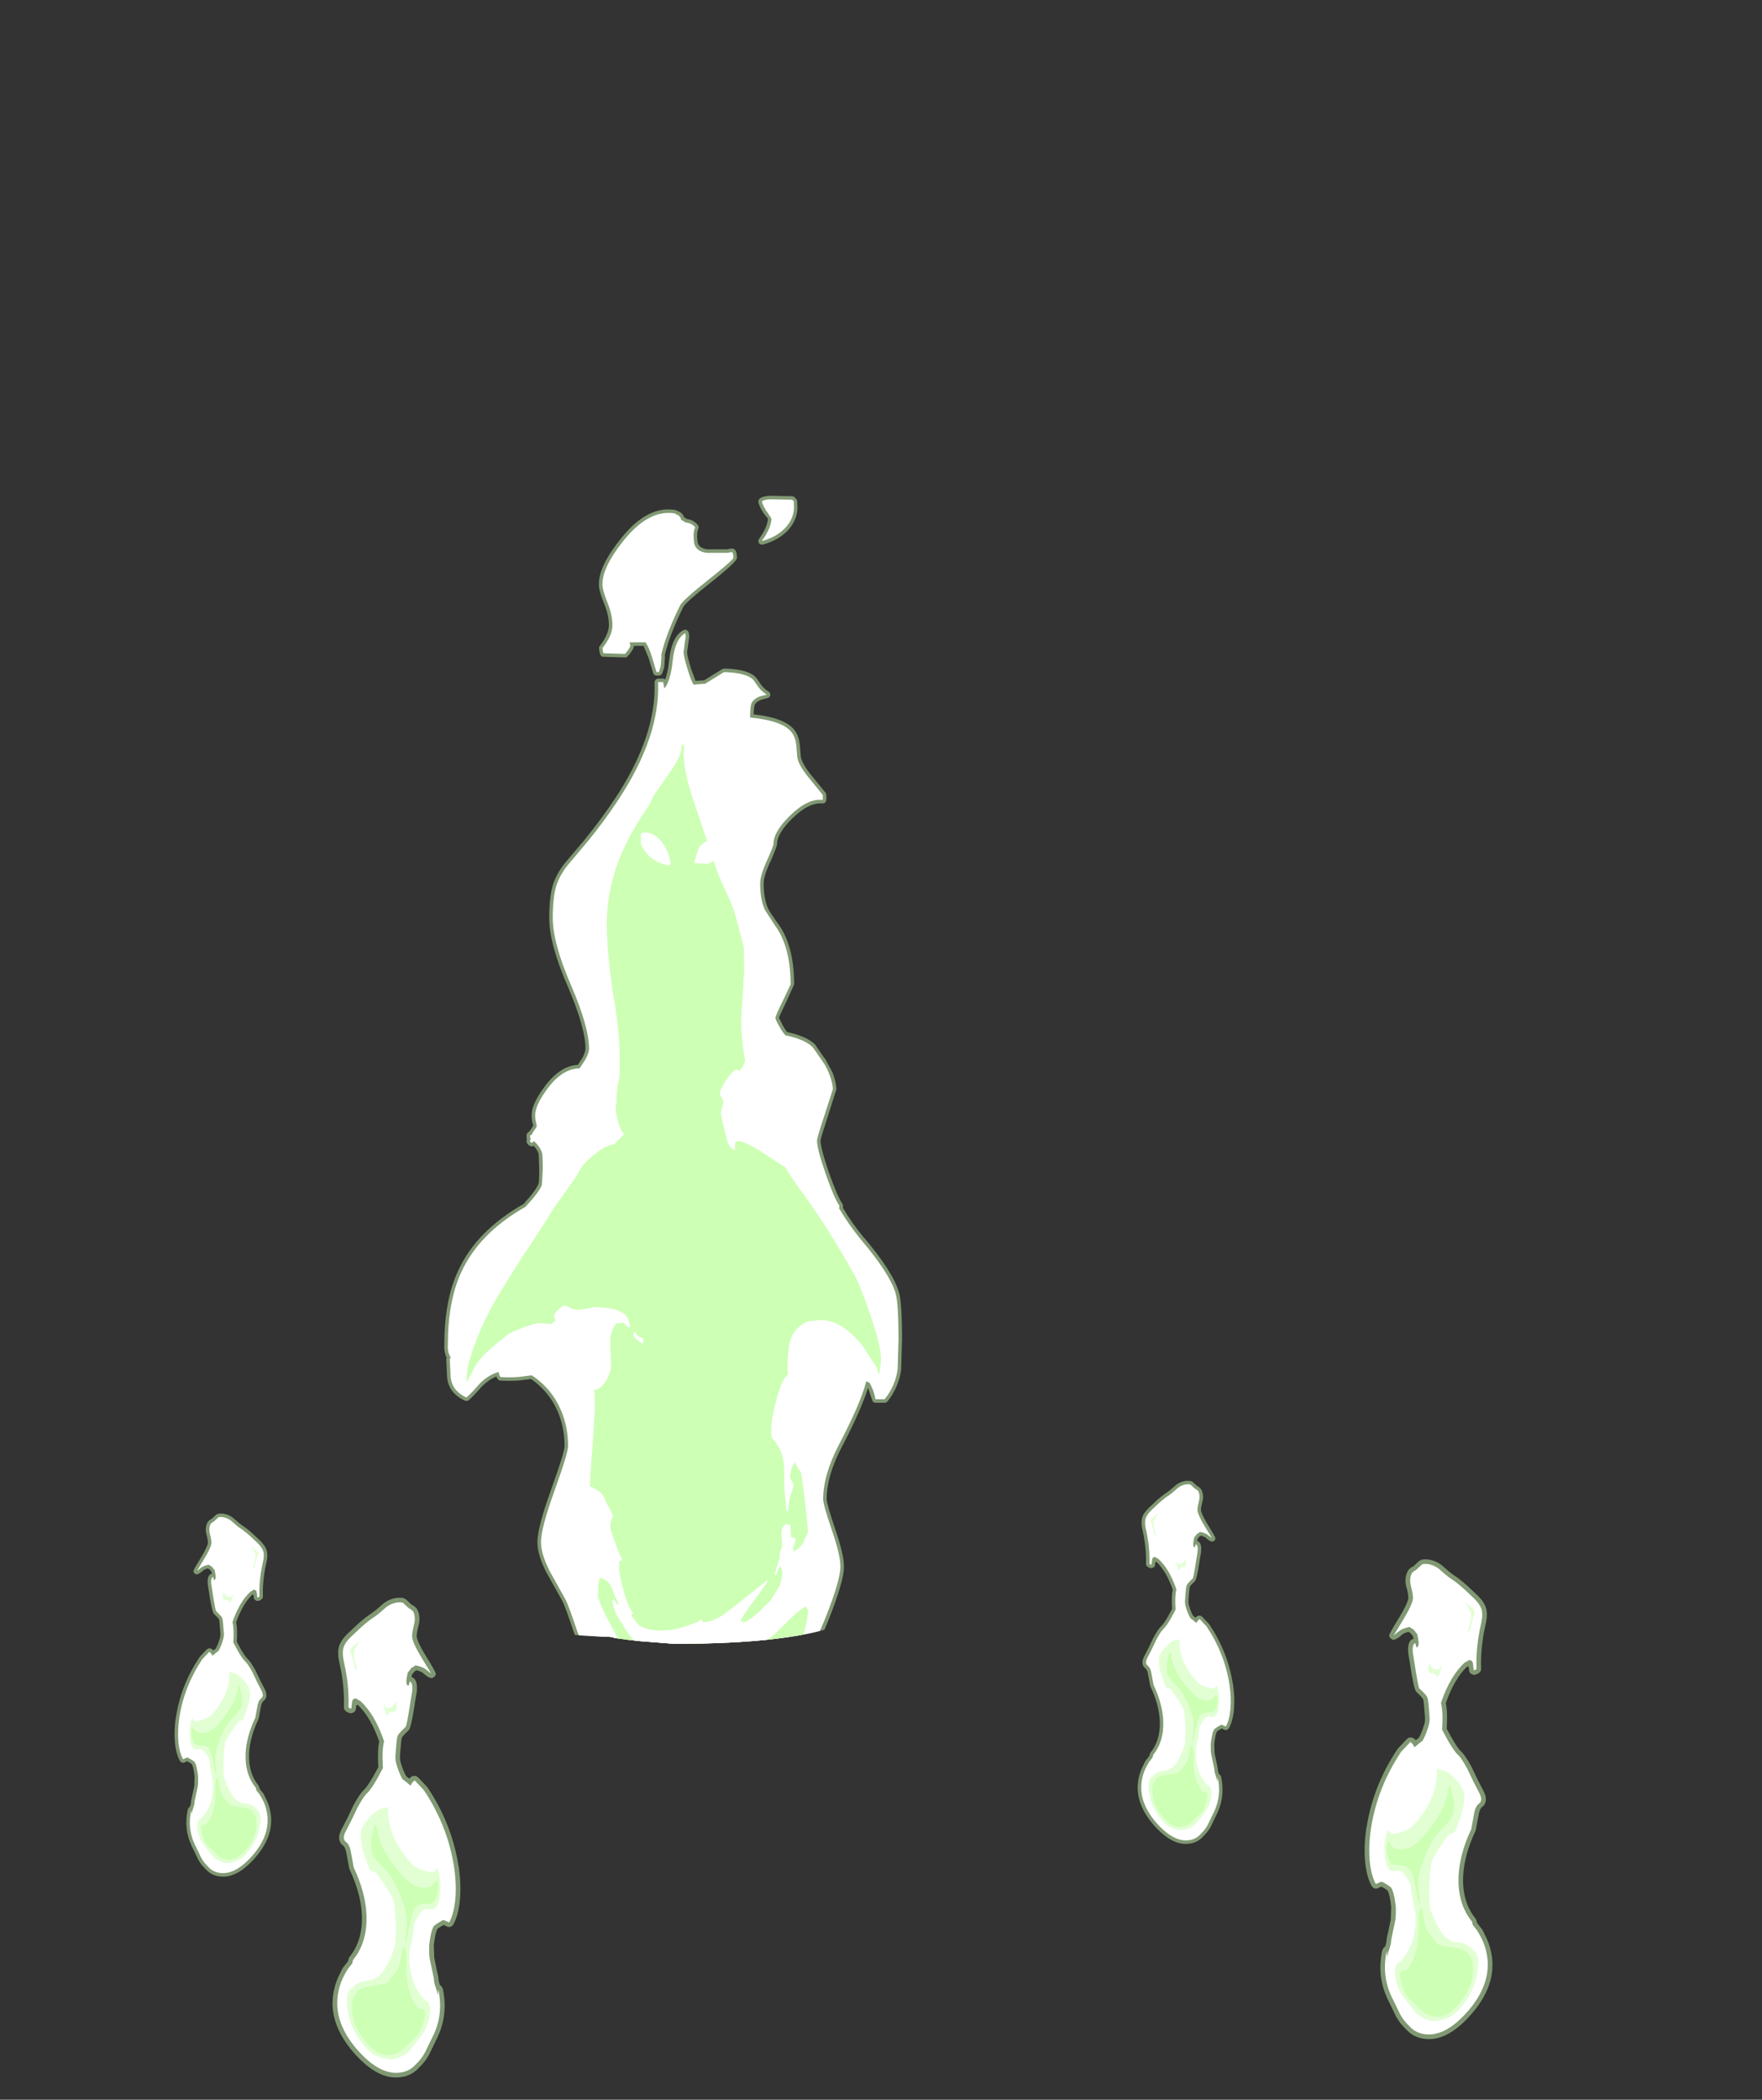 <?xml version="1.0" encoding="UTF-8" standalone="no"?>
<svg xmlns:ffdec="https://www.free-decompiler.com/flash" xmlns:xlink="http://www.w3.org/1999/xlink" ffdec:objectType="frame" height="596.25px" width="500.45px" xmlns="http://www.w3.org/2000/svg">
  <rect width="100%" height="100%" fill="#333333" stroke="none"/>
  <g transform="matrix(1.0, 0.0, 0.0, 1.0, 138.0, 641.7)">
    <clipPath id="clipPath0" transform="matrix(1.0, 0.0, 0.0, 1.0, 0.0, 0.0)">
      <path d="M177.5 -586.55 L176.6 -586.35 176.75 -586.6 177.5 -586.55 M214.3 -551.6 L214.35 -551.3 214.25 -551.3 214.3 -551.6 M248.15 -550.85 L248.15 -550.8 248.05 -551.0 248.15 -550.85" fill="#373f4d" fill-rule="evenodd" stroke="none"/>
      <path d="M252.95 -641.35 Q253.7 -640.95 255.15 -640.65 L274.1 -640.2 274.05 -488.85 Q273.05 -443.55 272.15 -377.6 L272.15 -355.45 Q270.75 -369.35 270.1 -383.2 L270.1 -395.95 Q268.95 -403.75 268.1 -411.45 L266.1 -418.05 Q261.6 -434.05 259.2 -450.2 L257.4 -464.45 255.25 -475.25 Q252.4 -490.8 252.4 -494.45 252.4 -496.5 255.15 -505.85 256.65 -508.2 257.65 -510.95 L258.55 -513.95 260.55 -517.9 Q246.3 -522.6 232.6 -520.1 222.55 -518.3 217.8 -514.4 L214.65 -513.1 210.75 -509.85 210.55 -510.6 Q204.95 -526.2 204.95 -534.2 L205.0 -540.05 204.6 -541.65 204.7 -543.3 Q204.4 -545.8 204.4 -547.75 204.4 -552.25 204.7 -553.7 L204.95 -554.75 204.95 -555.15 Q205.35 -559.95 208.7 -567.95 L211.65 -574.85 212.45 -575.8 212.65 -576.55 207.55 -578.25 191.3 -577.05 182.45 -573.75 Q167.45 -570.65 156.55 -565.05 144.1 -558.6 133.5 -546.1 127.55 -542.35 127.55 -541.55 127.55 -540.95 128.5 -535.2 L129.4 -532.7 Q131.95 -525.2 132.95 -519.1 L133.75 -514.8 Q137.4 -504.85 137.4 -495.1 137.65 -487.5 136.8 -480.1 L136.6 -479.15 137.25 -461.0 136.9 -448.7 136.8 -447.7 136.8 -447.55 136.45 -443.75 Q137.1 -442.85 137.1 -441.05 137.1 -439.6 136.45 -439.05 135.25 -437.95 131.7 -437.65 L123.65 -431.35 118.6 -427.5 117.0 -425.1 Q117.45 -424.3 121.25 -422.85 125.35 -421.35 126.2 -420.4 127.75 -418.75 128.95 -415.5 L125.8 -413.65 Q122.75 -411.95 122.55 -408.65 122.35 -404.85 121.25 -399.6 L119.9 -393.65 119.25 -392.7 117.95 -391.15 117.45 -390.6 117.0 -390.2 117.15 -375.2 116.6 -359.05 116.6 -346.1 Q116.85 -339.8 118.0 -326.5 L119.3 -318.4 118.95 -316.5 119.35 -303.0 119.55 -285.65 Q119.55 -246.65 118.4 -232.3 117.45 -219.6 115.55 -210.25 L115.55 -208.8 Q115.55 -202.65 114.25 -197.45 112.9 -191.7 110.3 -189.6 110.2 -184.35 101.65 -180.75 87.65 -174.9 53.55 -174.9 L43.95 -175.65 Q36.1 -176.45 35.95 -176.8 L34.8 -176.9 Q18.05 -177.5 14.15 -179.25 L12.45 -180.2 11.65 -180.45 Q9.05 -181.15 7.4 -182.0 L3.9 -182.6 3.1 -183.05 Q2.8 -183.25 2.75 -184.1 L2.4 -184.15 0.15 -187.6 -1.45 -190.0 -1.75 -190.9 -2.55 -191.8 -3.0 -192.2 Q-4.6 -192.5 -6.0 -193.85 L-6.05 -193.85 -6.5 -193.5 -6.55 -193.5 Q-7.35 -192.6 -7.45 -189.8 L-8.55 -195.7 -9.15 -199.05 -9.75 -202.35 -11.1 -220.25 Q-13.6 -227.4 -15.3 -235.25 -16.25 -239.5 -17.35 -249.35 L-17.8 -253.5 -17.85 -253.9 -19.0 -267.2 -19.15 -270.0 -19.25 -273.05 -19.3 -275.3 -19.25 -278.6 -19.2 -279.0 -19.2 -279.3 -19.05 -282.25 -18.95 -284.25 -17.55 -298.85 Q-16.15 -311.4 -14.95 -317.65 -13.8 -330.9 -13.55 -337.25 L-13.55 -350.15 -14.1 -365.35 -14.15 -366.25 -14.15 -366.35 -14.15 -369.1 -14.15 -369.45 -14.1 -372.9 -13.95 -381.35 -14.4 -381.75 -14.9 -382.25 -16.2 -383.8 -16.9 -384.75 -18.25 -390.7 Q-19.3 -395.95 -19.5 -399.8 -19.65 -401.85 -20.9 -403.3 L-21.4 -403.8 -22.75 -404.8 -25.9 -406.65 Q-24.7 -409.85 -23.15 -411.5 -22.55 -412.2 -20.05 -413.25 L-18.25 -413.95 Q-14.4 -415.4 -13.95 -416.25 L-15.6 -418.65 -16.6 -419.4 -19.35 -421.45 -20.6 -422.45 -28.65 -428.8 Q-32.25 -429.05 -33.45 -430.2 -34.05 -430.7 -34.05 -432.15 -34.05 -434.0 -33.45 -434.85 -34.2 -443.8 -34.2 -452.15 L-33.6 -470.3 -33.75 -471.25 Q-34.6 -478.65 -34.35 -486.25 -34.35 -496.0 -30.75 -505.95 L-29.9 -510.25 -29.85 -510.4 -29.8 -510.8 -29.65 -511.55 -28.1 -518.2 -26.35 -523.85 -25.45 -526.35 -24.5 -532.65 Q-24.5 -533.5 -30.45 -537.2 -41.05 -549.7 -53.5 -556.15 -64.4 -561.75 -79.4 -564.85 L-88.25 -568.2 -104.5 -569.4 -109.65 -567.65 -109.45 -566.95 -108.6 -565.95 -105.65 -559.05 Q-102.3 -551.05 -101.9 -546.3 L-101.9 -545.9 -101.65 -544.85 Q-101.4 -543.4 -101.4 -538.9 L-101.65 -534.4 -101.55 -532.75 -101.95 -531.2 -101.9 -526.2 -101.9 -525.35 -101.9 -524.15 -101.95 -523.5 -102.0 -522.95 -102.05 -522.45 -102.1 -521.9 -102.2 -520.95 -102.25 -520.65 -102.4 -519.75 -105.75 -506.8 -107.5 -501.75 -109.65 -492.95 -109.5 -492.65 -110.3 -490.05 Q-112.8 -477.4 -114.2 -464.95 -114.5 -462.2 -115.5 -456.85 L-118.0 -447.8 -118.0 -447.75 -118.7 -440.95 -123.05 -420.9 -124.9 -412.7 -127.7 -403.45 -128.1 -402.0 -130.1 -392.6 -130.65 -437.8 Q-130.15 -487.25 -129.9 -557.4 L-129.9 -600.85 -129.8 -611.85 -129.9 -622.8 -129.6 -634.4 Q-129.6 -638.65 -130.45 -641.7 L-128.95 -641.6 252.95 -641.35 M248.15 -550.85 L248.05 -551.0 248.15 -550.8 248.15 -550.85 M214.3 -551.6 L214.25 -551.3 214.35 -551.3 214.3 -551.6 M177.5 -586.55 L176.75 -586.6 176.6 -586.35 177.5 -586.55" fill="#333333" fill-rule="evenodd" stroke="none"/>
    </clipPath>
    <g clip-path="url(#clipPath0)">
      <use ffdec:characterId="20" height="333.8" transform="matrix(1.0, 0.0, 0.0, 1.0, -11.8, -500.9)" width="130.0" xlink:href="#shape1"/>
    </g>
    <use ffdec:characterId="17" ffdec:characterName="a_Animation_CastleFireWhite" height="180.6" transform="matrix(0.338, -0.358, 0.362, 0.333, -137.997, -164.1)" width="205.95" xlink:href="#sprite0"/>
    <use ffdec:characterId="17" ffdec:characterName="a_Animation_CastleFireWhite" height="180.6" transform="matrix(-0.446, -0.473, -0.479, 0.44, 58.306, -124.838)" width="205.95" xlink:href="#sprite0"/>
    <use ffdec:characterId="17" ffdec:characterName="a_Animation_CastleFireWhite" height="180.6" transform="matrix(0.446, -0.473, 0.479, 0.44, 184.044, -135.738)" width="205.95" xlink:href="#sprite0"/>
    <use ffdec:characterId="17" ffdec:characterName="a_Animation_CastleFireWhite" height="180.6" transform="matrix(-0.338, -0.358, -0.362, 0.333, 262.147, -173.4)" width="205.95" xlink:href="#sprite0"/>
  </g>
  <defs>
    <g id="shape1" transform="matrix(1.0, 0.0, 0.0, 1.0, 11.8, 500.9)">
      <path d="M87.6 -500.6 L88.4 -499.65 88.5 -497.65 Q88.5 -494.05 85.7 -491.0 82.95 -488.2 78.6 -487.05 L78.0 -487.1 77.55 -487.45 77.35 -488.05 77.55 -488.6 Q80.05 -492.1 80.1 -494.45 L79.35 -495.35 79.3 -495.4 Q78.05 -497.0 77.4 -498.95 L77.4 -499.6 77.75 -500.1 Q78.9 -501.0 81.55 -500.9 L86.95 -500.8 87.6 -500.6 M54.45 -496.6 L54.5 -496.55 Q55.9 -496.1 56.3 -494.8 L57.15 -494.3 Q59.05 -494.05 60.2 -492.6 L60.45 -492.1 60.35 -491.55 Q60.0 -490.75 60.0 -489.8 60.0 -487.95 60.25 -487.35 L60.25 -487.3 Q60.9 -485.9 63.05 -485.7 L68.55 -485.7 69.5 -485.9 69.85 -485.95 70.25 -485.85 Q71.3 -485.65 71.3 -483.3 71.55 -482.4 63.9 -476.3 56.8 -470.7 56.1 -469.4 52.2 -461.5 50.85 -455.8 L50.85 -454.8 50.65 -452.2 50.65 -452.15 50.1 -450.5 49.75 -450.0 49.15 -449.85 48.45 -449.85 47.9 -450.0 47.55 -450.45 46.25 -454.8 46.25 -454.75 44.8 -458.3 42.05 -458.3 42.0 -457.85 Q41.55 -456.8 40.25 -455.3 L39.9 -455.05 39.5 -455.0 33.35 -455.2 Q32.95 -455.2 32.7 -455.45 L32.4 -456.0 32.15 -457.45 32.15 -457.9 32.35 -458.25 Q34.9 -461.55 34.95 -464.15 34.95 -466.85 33.65 -470.15 32.05 -473.95 32.1 -475.8 32.05 -481.0 38.5 -488.95 46.0 -498.3 53.95 -496.85 L54.45 -496.6 M57.55 -459.35 L57.15 -456.55 Q57.15 -455.45 58.25 -451.9 L59.55 -448.35 62.0 -448.5 67.15 -451.7 67.7 -451.85 Q74.7 -451.65 76.75 -449.25 L76.85 -449.15 78.2 -447.2 78.25 -447.15 Q79.05 -446.05 80.3 -445.3 L80.75 -444.85 80.8 -444.25 80.5 -443.7 79.95 -443.45 78.35 -443.05 Q76.9 -442.5 76.4 -441.65 L76.4 -441.6 Q76.1 -441.0 76.05 -438.85 85.35 -437.8 87.85 -434.1 88.85 -432.65 89.15 -430.35 L89.15 -430.3 89.45 -426.85 Q89.7 -425.05 92.15 -421.9 L92.1 -421.95 96.55 -416.5 96.7 -415.95 96.7 -414.55 96.55 -414.0 96.15 -413.65 95.6 -413.55 Q91.75 -413.9 87.15 -409.4 82.8 -405.2 82.7 -402.05 82.75 -401.45 80.75 -396.85 L80.7 -396.85 Q78.9 -392.9 78.9 -390.8 78.9 -386.55 80.15 -383.7 80.75 -382.5 83.05 -379.3 L83.1 -379.25 Q87.55 -373.05 87.55 -362.15 L85.3 -357.15 Q83.35 -353.2 83.25 -352.65 L84.15 -350.9 84.15 -350.85 Q84.95 -349.35 85.6 -348.6 91.3 -347.4 93.65 -344.95 L93.75 -344.75 Q95.45 -342.1 96.5 -340.8 L98.45 -337.15 Q99.55 -334.25 99.55 -332.35 L97.25 -325.1 Q95.1 -318.5 95.05 -317.85 95.1 -315.5 97.45 -308.7 99.8 -302.0 101.3 -299.8 L101.45 -299.25 101.4 -298.7 Q103.95 -294.35 107.4 -290.2 L107.4 -290.25 Q115.65 -280.5 117.3 -274.75 L117.3 -274.8 Q118.2 -271.95 118.2 -261.35 L117.95 -252.7 Q117.25 -247.75 114.05 -243.7 L113.7 -243.45 113.25 -243.35 110.65 -243.35 110.0 -243.55 109.7 -244.15 108.55 -247.6 Q106.6 -241.35 101.3 -231.2 96.8 -222.75 96.8 -216.0 96.85 -214.45 99.2 -207.55 101.7 -200.25 101.7 -196.85 101.75 -192.9 97.45 -182.0 92.35 -169.15 87.95 -169.4 L86.05 -169.6 85.75 -169.6 85.55 -169.6 Q84.5 -169.55 84.5 -171.3 L84.55 -171.55 83.5 -171.95 75.1 -169.4 73.05 -168.2 Q70.8 -167.1 68.05 -167.1 54.2 -167.1 51.6 -167.5 L51.3 -167.6 47.85 -168.25 Q43.55 -168.45 41.65 -169.4 L41.5 -169.45 Q40.35 -170.25 39.4 -170.65 38.75 -170.0 38.0 -169.65 L37.6 -169.6 37.05 -169.6 36.6 -169.35 36.0 -169.35 Q35.65 -169.45 35.45 -169.7 L35.35 -169.8 33.85 -170.2 33.4 -170.35 30.25 -170.35 Q29.85 -170.35 29.6 -170.6 26.65 -173.35 24.85 -178.55 22.55 -185.5 21.7 -187.1 L17.3 -195.0 17.25 -195.05 Q14.6 -200.2 14.65 -203.85 14.6 -207.8 18.55 -218.75 22.3 -229.15 22.35 -231.05 22.35 -236.35 20.4 -240.9 17.95 -246.55 12.85 -250.1 L9.6 -249.7 9.55 -249.7 Q7.4 -249.5 4.1 -249.65 L3.7 -249.75 3.35 -250.05 2.95 -250.8 Q0.9 -250.0 -1.0 -248.1 L-0.95 -248.2 Q-3.6 -245.15 -4.9 -244.05 L-5.4 -243.85 -5.95 -243.95 Q-10.55 -246.1 -11.0 -250.45 L-11.25 -255.65 -11.15 -256.15 -11.5 -257.05 Q-11.9 -258.4 -11.8 -259.8 -11.8 -272.45 -7.9 -280.8 -2.7 -292.2 10.7 -299.8 14.3 -303.75 14.95 -305.55 L14.95 -305.5 Q15.15 -306.2 15.15 -309.7 L15.0 -313.95 15.0 -314.0 Q14.65 -315.15 13.6 -316.3 L13.1 -316.15 Q12.75 -316.15 12.5 -316.3 L12.0 -316.65 11.7 -317.05 Q11.55 -317.25 11.55 -317.5 L11.6 -318.35 11.55 -318.7 11.55 -319.4 11.75 -319.95 12.2 -320.3 12.3 -320.35 12.5 -320.6 13.5 -322.15 13.4 -322.4 13.35 -322.45 Q13.0 -323.55 13.0 -325.0 12.95 -328.15 16.8 -333.3 21.2 -339.1 26.1 -339.3 L27.4 -341.25 Q28.25 -342.95 28.3 -343.9 28.25 -349.95 23.25 -361.6 17.95 -373.75 18.0 -381.05 18.0 -386.95 19.0 -390.25 L19.0 -390.3 Q19.95 -393.4 22.35 -396.5 L28.15 -403.35 28.15 -403.4 Q32.6 -408.8 36.8 -415.1 48.5 -432.9 47.9 -447.95 L48.05 -448.45 48.4 -448.85 48.9 -449.0 50.35 -449.0 50.95 -448.8 Q51.7 -450.8 52.05 -454.1 52.75 -461.0 56.1 -462.75 L56.65 -462.9 57.2 -462.7 57.55 -462.25 Q57.95 -461.35 57.55 -459.35" fill="#cdffb4" fill-opacity="0.502" fill-rule="evenodd" stroke="none"/>
      <path d="M87.45 -499.35 L87.5 -497.65 Q87.5 -494.4 84.95 -491.7 82.4 -489.1 78.35 -488.05 81.1 -491.85 81.1 -494.45 L80.1 -496.0 Q78.95 -497.5 78.35 -499.3 79.3 -500.0 81.5 -499.9 L87.0 -499.8 87.45 -499.35 M54.0 -495.65 Q55.25 -495.3 55.45 -494.1 L55.55 -494.0 55.65 -494.0 56.8 -493.3 Q58.45 -493.2 59.45 -491.95 59.0 -491.0 59.0 -489.8 59.0 -487.65 59.3 -486.95 60.1 -484.9 63.05 -484.7 L68.6 -484.7 69.85 -484.95 Q70.3 -484.75 70.3 -483.3 70.3 -482.7 63.25 -477.1 55.9 -471.25 55.2 -469.85 51.2 -461.75 49.85 -455.9 L49.85 -454.8 49.65 -452.45 49.15 -450.85 48.45 -450.85 47.2 -455.05 Q46.5 -457.5 45.35 -459.3 L40.85 -459.3 41.05 -458.25 Q40.65 -457.3 39.5 -456.0 L33.35 -456.2 33.1 -457.65 Q35.95 -461.25 35.95 -464.15 35.95 -467.0 34.55 -470.55 33.1 -474.1 33.1 -475.8 33.1 -480.75 39.25 -488.35 46.35 -497.15 53.75 -495.9 L54.0 -495.65 M56.55 -459.6 L56.15 -456.55 Q56.15 -455.35 57.3 -451.6 58.45 -447.95 59.0 -447.3 L62.3 -447.55 67.65 -450.85 Q74.1 -450.65 76.0 -448.6 L77.4 -446.6 Q78.35 -445.3 79.8 -444.45 L78.0 -444.0 Q76.1 -443.3 75.5 -442.1 75.05 -441.25 75.05 -437.95 84.5 -437.05 87.0 -433.55 87.9 -432.25 88.15 -430.25 L88.45 -426.75 Q88.65 -424.75 91.35 -421.3 L95.7 -415.95 95.7 -414.55 Q91.45 -415.05 86.45 -410.15 81.7 -405.55 81.7 -402.05 81.7 -401.5 79.8 -397.25 77.9 -393.05 77.9 -390.8 77.9 -386.3 79.25 -383.3 L82.25 -378.7 Q86.55 -372.7 86.55 -362.15 L84.4 -357.6 Q82.25 -353.3 82.25 -352.65 82.25 -352.15 83.25 -350.4 84.3 -348.5 85.1 -347.7 90.65 -346.55 92.9 -344.25 L95.7 -340.2 Q96.55 -339.1 97.5 -336.8 98.55 -334.1 98.55 -332.35 L96.3 -325.4 Q94.05 -318.55 94.05 -317.85 94.05 -315.4 96.5 -308.4 98.9 -301.5 100.45 -299.25 L100.3 -298.6 Q103.0 -294.0 106.6 -289.6 114.7 -280.05 116.35 -274.5 117.2 -271.7 117.2 -261.35 L116.95 -252.85 Q116.3 -248.15 113.25 -244.35 L110.65 -244.35 Q110.25 -246.8 108.95 -249.05 L108.05 -249.45 Q106.35 -243.0 100.4 -231.7 95.8 -222.95 95.8 -216.0 95.8 -214.4 98.25 -207.25 100.7 -200.15 100.7 -196.85 100.7 -193.0 96.5 -182.4 91.75 -170.4 87.95 -170.4 L86.3 -170.6 85.75 -170.6 Q85.5 -170.65 85.5 -171.3 L85.7 -171.95 85.7 -172.1 85.05 -172.4 83.45 -173.0 74.6 -170.3 72.6 -169.1 Q70.55 -168.1 68.05 -168.1 54.35 -168.1 51.75 -168.5 L47.9 -169.25 Q43.85 -169.45 42.05 -170.3 40.6 -171.3 39.4 -171.75 L39.2 -172.0 39.1 -171.85 Q38.45 -170.95 37.6 -170.6 L36.65 -170.65 36.25 -170.3 35.95 -170.7 34.15 -171.15 33.4 -171.4 33.35 -171.35 30.25 -171.35 Q27.5 -173.95 25.8 -178.9 23.45 -185.95 22.55 -187.6 L18.15 -195.5 Q15.65 -200.4 15.65 -203.85 15.65 -207.7 19.5 -218.4 23.35 -229.1 23.35 -231.05 23.35 -236.55 21.3 -241.3 18.7 -247.4 13.05 -251.15 L9.45 -250.7 Q7.35 -250.5 4.15 -250.65 3.65 -251.35 3.65 -252.1 0.85 -251.35 -1.7 -248.85 -4.25 -245.9 -5.55 -244.85 -9.6 -246.75 -10.0 -250.6 L-10.25 -255.7 -10.0 -256.15 -10.55 -257.35 Q-10.9 -258.55 -10.8 -259.8 -10.8 -272.2 -7.0 -280.4 -1.9 -291.55 11.25 -299.0 15.2 -303.25 15.9 -305.2 L16.15 -309.7 Q16.15 -313.55 15.95 -314.25 15.5 -315.9 13.7 -317.65 L13.05 -317.15 12.55 -317.5 12.7 -318.6 12.55 -318.7 12.55 -319.4 12.9 -319.3 13.3 -320.05 14.45 -321.8 14.3 -322.75 Q14.0 -323.7 14.0 -325.0 14.0 -327.9 17.6 -332.7 21.85 -338.3 26.6 -338.3 L28.25 -340.8 Q29.3 -342.75 29.3 -343.9 29.3 -350.1 24.15 -362.0 19.0 -373.9 19.0 -381.05 19.0 -386.75 19.95 -390.0 20.85 -392.95 23.15 -395.9 L28.9 -402.75 Q33.4 -408.2 37.6 -414.55 49.55 -432.65 48.9 -448.0 L50.35 -448.0 50.7 -446.2 Q52.45 -448.3 53.05 -454.0 53.7 -460.25 56.6 -461.9 56.9 -461.15 56.55 -459.6" fill="#ffffff" fill-rule="evenodd" stroke="none"/>
      <path d="M56.15 -430.2 L56.35 -429.9 56.35 -429.0 56.15 -427.55 Q56.3 -421.9 59.35 -413.2 L64.7 -397.35 Q65.35 -394.6 67.8 -389.35 70.3 -384.05 70.95 -381.45 L73.25 -372.75 73.35 -365.95 72.5 -352.0 Q72.5 -340.85 77.15 -327.45 81.85 -313.95 89.35 -303.75 97.0 -293.4 104.65 -279.7 106.3 -276.75 109.1 -268.6 112.2 -259.5 112.2 -256.2 L112.2 -254.95 112.15 -254.6 112.15 -254.55 111.75 -251.3 111.4 -252.15 Q111.2 -252.6 111.15 -253.15 L106.85 -259.75 Q101.05 -266.85 95.1 -266.85 L91.8 -266.5 91.4 -266.45 Q87.55 -264.8 86.35 -260.8 L85.95 -258.8 85.95 -257.7 85.85 -257.55 Q85.7 -256.0 85.7 -253.85 85.7 -247.4 88.8 -228.25 91.9 -209.05 91.9 -196.8 91.9 -187.55 91.45 -183.4 91.1 -180.15 89.9 -176.8 88.55 -173.0 86.6 -170.65 L85.75 -170.6 Q85.5 -170.65 85.5 -171.3 L85.8 -172.1 85.05 -172.4 83.45 -173.0 74.6 -170.3 72.6 -169.1 Q70.55 -168.1 68.05 -168.1 54.35 -168.1 51.75 -168.5 L47.9 -169.25 Q43.85 -169.45 42.05 -170.3 40.6 -171.3 39.4 -171.75 39.25 -172.2 38.1 -172.2 37.4 -172.2 36.7 -171.4 L36.65 -171.35 36.8 -171.0 36.25 -170.3 35.5 -171.35 35.4 -171.35 Q34.7 -171.85 33.55 -174.3 32.4 -176.8 32.4 -177.9 L32.45 -178.6 Q32.05 -179.95 31.8 -181.35 L30.45 -193.05 Q29.7 -200.4 29.5 -215.45 29.5 -221.85 30.25 -230.3 L30.95 -241.65 Q30.95 -249.8 29.5 -254.55 25.95 -265.95 15.15 -265.95 13.25 -265.95 7.2 -263.3 L6.5 -262.95 2.35 -259.55 Q-1.5 -256.4 -3.2 -253.5 -4.55 -250.65 -5.45 -249.35 L-5.6 -249.35 -5.3 -251.8 -5.1 -253.7 Q-2.35 -264.4 4.5 -275.45 10.6 -285.35 12.6 -288.1 L14.95 -291.75 19.65 -299.15 25.2 -306.9 30.25 -315.45 30.25 -315.5 Q30.25 -316.0 31.8 -318.55 L34.0 -322.35 35.4 -325.7 36.45 -329.05 Q37.9 -335.2 38.0 -336.55 L38.0 -342.3 Q38.0 -347.25 36.85 -355.15 L36.55 -357.25 Q35.95 -360.2 35.45 -364.45 34.35 -373.35 34.35 -379.4 34.35 -390.6 39.55 -401.55 42.1 -406.95 46.55 -413.35 L47.55 -415.6 52.4 -422.6 Q55.75 -427.25 55.65 -430.2 L56.15 -430.2" fill="#cdffb4" fill-rule="evenodd" stroke="none"/>
      <path d="M50.15 -402.35 Q51.95 -399.8 52.5 -396.55 L52.0 -395.9 Q48.65 -396.55 46.6 -398.4 45.25 -399.6 44.05 -401.8 L44.05 -405.15 Q47.6 -405.85 50.15 -402.35 M59.1 -396.6 L60.55 -401.2 61.4 -401.95 Q64.65 -404.6 68.75 -404.8 L69.0 -404.4 69.0 -403.3 Q69.0 -401.85 67.8 -399.55 L67.75 -399.55 66.5 -398.55 63.95 -396.75 63.1 -396.4 59.1 -396.6 M83.5 -318.75 Q84.75 -313.7 87.1 -309.85 L86.65 -309.35 Q84.45 -310.45 79.6 -313.75 75.6 -316.5 72.35 -317.65 L71.0 -317.55 Q70.75 -317.1 70.75 -316.4 L70.75 -315.3 70.45 -315.1 Q69.15 -315.9 68.55 -317.7 L67.8 -320.7 67.15 -323.35 66.75 -325.9 67.15 -327.45 67.5 -329.0 66.4 -331.0 Q66.4 -332.3 68.6 -335.5 70.95 -338.9 71.95 -337.55 73.0 -338.55 73.65 -340.5 74.25 -342.45 74.0 -343.75 L74.3 -343.75 Q73.95 -341.55 75.6 -339.85 L78.85 -336.15 Q79.8 -334.45 80.75 -331.85 81.7 -329.15 81.95 -327.35 82.9 -321.15 83.5 -318.75 M37.0 -337.45 L37.35 -332.3 Q37.1 -331.1 37.1 -329.75 L37.15 -329.45 Q36.9 -328.05 36.9 -326.65 37.1 -324.55 37.75 -322.5 38.35 -320.65 39.25 -319.65 L36.45 -316.75 Q33.05 -316.6 26.9 -310.2 21.2 -304.25 20.4 -301.3 L20.05 -301.35 19.9 -301.2 Q19.75 -301.15 19.75 -301.8 L23.8 -307.9 Q28.15 -314.45 29.45 -320.0 30.25 -323.3 33.35 -329.05 L33.75 -330.05 34.45 -331.3 35.55 -332.1 36.65 -332.85 36.65 -337.45 37.0 -337.45 M40.5 -264.75 L40.05 -265.1 Q39.6 -265.5 39.3 -266.05 L37.15 -265.95 Q36.05 -264.9 35.6 -262.95 35.2 -261.4 35.35 -259.75 L35.55 -253.95 Q35.55 -252.3 34.5 -250.25 33.3 -248.05 31.65 -247.1 L29.9 -247.2 Q28.7 -250.65 27.05 -256.25 26.25 -259.0 22.4 -261.75 L17.9 -265.2 19.9 -266.8 19.55 -267.1 19.35 -267.95 Q19.35 -268.6 20.55 -269.75 21.7 -270.9 22.35 -271.05 L23.85 -270.4 Q25.25 -269.5 27.65 -269.9 L30.55 -270.5 Q37.35 -270.5 39.7 -268.25 40.4 -267.55 41.0 -265.1 40.9 -264.8 40.5 -264.75 M42.3 -263.5 Q43.15 -262.0 44.55 -261.7 L44.75 -261.0 44.75 -260.55 44.45 -260.1 43.05 -261.15 Q41.95 -261.95 41.95 -262.45 L42.0 -263.5 42.3 -263.5 M34.1 -215.15 L35.3 -212.95 Q36.1 -211.65 36.1 -210.95 35.35 -209.75 35.35 -208.8 35.35 -207.0 36.15 -205.35 L36.2 -204.9 36.75 -203.6 37.6 -201.25 38.8 -198.65 38.65 -198.5 38.65 -198.55 37.95 -198.5 37.8 -196.25 Q38.3 -192.6 39.4 -189.0 40.5 -185.3 41.85 -183.55 L41.25 -183.2 41.05 -183.5 Q42.1 -181.7 43.45 -180.2 45.7 -178.7 49.75 -178.7 53.7 -178.7 57.5 -180.15 L60.4 -181.25 61.05 -181.9 61.2 -181.65 61.25 -181.8 61.35 -181.6 61.5 -181.7 61.4 -181.45 61.4 -181.4 Q61.5 -181.05 62.1 -181.05 64.1 -181.05 67.45 -183.15 L71.1 -185.95 79.7 -192.8 Q79.9 -193.4 79.9 -192.4 L76.65 -187.8 Q73.1 -183.25 72.45 -181.5 L72.7 -181.05 73.3 -181.7 72.9 -180.75 Q75.7 -182.1 77.8 -184.2 L80.9 -187.3 83.2 -190.95 Q84.15 -192.9 84.15 -194.75 L84.1 -195.95 83.6 -196.95 Q82.75 -195.6 82.55 -194.7 L82.15 -194.4 82.05 -194.4 82.5 -196.5 Q83.5 -199.05 83.5 -200.05 L83.45 -200.75 84.15 -202.45 83.95 -205.95 Q83.9 -208.2 85.2 -208.85 L86.5 -208.75 86.7 -205.15 87.65 -204.95 Q87.9 -205.45 87.9 -204.45 87.9 -203.45 87.1 -201.95 L87.25 -201.95 Q87.45 -201.8 87.45 -201.1 88.85 -201.85 90.2 -203.6 90.25 -204.25 90.85 -205.25 91.55 -206.5 91.8 -207.8 92.15 -209.7 93.15 -209.5 L93.7 -209.25 93.95 -209.6 93.75 -209.2 Q94.35 -208.75 94.8 -207.6 L95.9 -203.5 Q96.7 -200.05 96.7 -198.7 96.7 -194.7 95.55 -191.65 94.95 -189.95 92.65 -185.75 L92.7 -185.5 93.35 -184.75 93.45 -183.35 93.4 -181.8 92.35 -181.35 91.75 -183.5 91.5 -184.65 91.25 -184.8 91.05 -185.45 91.0 -185.45 90.9 -185.45 Q89.4 -185.05 84.45 -180.0 79.05 -174.55 76.5 -174.55 76.05 -174.25 70.55 -173.3 L64.45 -172.4 58.65 -172.9 54.0 -173.6 52.5 -174.1 51.5 -173.55 51.2 -173.45 50.1 -172.65 48.45 -172.85 48.7 -172.65 48.6 -172.3 47.8 -172.1 Q45.15 -172.1 41.75 -176.15 39.25 -179.2 38.9 -180.5 36.6 -183.1 35.9 -187.0 L36.2 -187.55 36.9 -186.75 37.3 -186.15 37.8 -186.3 Q36.85 -187.65 35.7 -190.9 34.45 -193.5 32.25 -193.6 L32.25 -193.3 31.95 -191.6 31.95 -191.45 31.8 -188.35 Q32.65 -185.7 34.35 -182.35 L38.15 -175.3 37.7 -174.75 Q31.05 -174.85 29.35 -177.45 28.75 -178.35 28.75 -181.55 28.75 -183.7 28.9 -184.5 29.25 -186.25 30.25 -186.75 L30.35 -190.3 Q24.4 -190.75 24.4 -204.4 24.4 -209.25 26.2 -214.8 28.25 -221.3 30.95 -218.9 33.25 -218.0 34.1 -215.15 M89.5 -252.45 Q91.45 -250.35 92.35 -247.8 93.0 -246.05 93.3 -243.15 94.05 -237.05 94.05 -234.2 94.05 -231.75 93.3 -228.7 92.6 -225.75 91.55 -224.8 L91.7 -223.85 91.6 -223.25 Q92.0 -223.05 91.0 -223.05 89.2 -223.05 87.9 -226.35 87.2 -226.05 86.7 -224.15 L86.3 -222.25 86.9 -221.15 87.45 -220.05 86.95 -218.2 86.3 -216.35 Q86.1 -215.65 85.85 -212.7 L85.35 -212.6 84.75 -219.3 84.7 -224.2 Q84.7 -227.6 83.5 -230.15 82.45 -232.25 81.45 -233.15 81.05 -233.5 81.05 -235.25 81.05 -239.05 82.75 -245.05 84.1 -250.0 85.8 -251.4 L86.7 -252.55 89.5 -252.45 M86.85 -257.45 L86.8 -258.1 Q86.8 -258.6 87.4 -259.55 88.05 -260.65 88.75 -260.85 L87.9 -259.1 87.45 -257.55 86.9 -257.55 86.85 -257.45 M37.25 -195.55 L37.25 -195.45 37.25 -195.5 37.25 -195.55 M32.15 -194.0 L32.15 -194.05 31.95 -194.05 31.95 -193.95 32.15 -193.9 32.15 -194.0" fill="#ffffff" fill-rule="evenodd" stroke="none"/>
    </g>
    <g id="sprite0" transform="matrix(1.0, 0.0, 0.0, 1.0, 25.45, 154.4)">
      <use ffdec:characterId="9" height="153.1" transform="matrix(1.0, 0.0, 0.0, 1.0, -24.7, -130.6)" width="160.85" xlink:href="#shape2"/>
    </g>
    <g id="shape2" transform="matrix(1.0, 0.0, 0.0, 1.0, 24.7, 130.6)">
      <path d="M117.65 -126.0 Q119.95 -129.6 123.4 -130.5 L123.35 -130.5 124.15 -130.6 125.5 -130.45 125.55 -130.45 126.3 -130.15 126.6 -130.15 126.8 -130.1 129.95 -129.9 131.15 -129.45 131.1 -129.45 Q134.6 -126.7 135.2 -121.65 L135.2 -121.55 135.2 -121.4 135.2 -121.35 Q135.25 -116.9 135.55 -115.0 L135.55 -114.8 Q136.05 -112.1 136.15 -107.5 L136.15 -107.45 136.1 -102.2 Q136.1 -97.25 134.6 -94.7 L134.55 -94.6 Q133.35 -92.45 130.05 -90.3 L129.75 -90.15 Q125.9 -87.9 123.25 -86.0 118.3 -82.6 113.45 -77.85 L113.45 -77.8 Q113.1 -77.5 112.65 -77.35 L111.7 -77.3 110.9 -77.5 Q109.4 -78.05 109.15 -78.9 L108.9 -79.9 108.9 -79.95 Q108.95 -80.55 109.3 -81.05 L110.4 -82.3 110.25 -83.0 Q102.45 -83.45 92.05 -78.85 89.85 -75.65 84.05 -70.85 L82.45 -66.1 Q81.05 -61.5 81.0 -59.5 81.05 -57.15 79.15 -51.6 L79.1 -51.45 76.65 -45.35 76.6 -45.15 75.35 -41.75 Q74.45 -39.05 73.6 -38.0 71.8 -35.7 69.2 -36.2 L69.15 -36.2 Q67.8 -36.3 65.65 -34.85 L60.1 -31.3 59.65 -31.1 Q48.4 -27.45 41.1 -21.15 32.8 -13.85 31.5 -4.75 L31.5 -4.7 31.1 -3.8 31.1 -3.85 30.6 -3.15 30.15 -0.6 30.15 -0.45 Q30.0 0.85 29.3 2.35 L29.25 2.45 Q27.8 6.75 25.25 10.25 L25.2 10.35 Q16.45 22.5 -2.7 22.5 -15.7 22.5 -21.2 16.25 -24.75 12.3 -24.7 7.45 L-24.55 4.6 Q-24.3 0.85 -22.75 -2.6 L-21.0 -7.05 -21.0 -6.95 -20.3 -8.9 -20.2 -9.05 Q-16.0 -19.2 -6.15 -25.05 L-4.8 -25.3 -4.3 -25.15 -3.0 -25.75 -1.15 -27.05 -1.05 -27.15 Q1.05 -28.35 6.15 -31.5 L10.25 -35.05 10.35 -35.15 Q14.35 -39.8 14.55 -41.4 L14.35 -42.6 14.35 -42.8 13.95 -44.4 12.6 -44.9 Q12.1 -45.05 11.7 -45.45 11.35 -45.85 11.2 -46.4 L11.25 -47.45 11.25 -47.5 Q12.75 -52.0 17.3 -57.1 21.85 -62.15 28.5 -66.75 L28.75 -66.85 Q44.1 -77.25 62.9 -80.4 L62.85 -80.4 63.2 -80.45 63.25 -80.45 69.1 -80.45 70.25 -80.1 71.0 -79.15 71.0 -79.2 Q71.35 -78.45 71.2 -77.25 L71.35 -77.25 71.3 -77.25 72.95 -77.0 Q75.7 -77.7 79.2 -79.5 L79.15 -79.45 79.2 -79.45 Q80.4 -80.25 81.05 -80.95 L81.25 -81.1 Q85.95 -86.1 86.6 -87.2 86.95 -88.2 86.95 -91.55 L86.95 -91.6 Q87.05 -93.1 93.75 -101.55 L93.8 -101.6 93.95 -101.7 93.9 -101.7 96.85 -105.55 96.95 -105.65 97.0 -105.7 Q100.75 -109.95 103.2 -108.35 L103.75 -109.15 103.85 -109.25 103.9 -109.3 104.0 -110.2 104.15 -110.9 104.15 -110.95 103.95 -112.05 Q102.9 -112.75 101.6 -113.2 L101.5 -113.2 Q96.6 -113.6 96.65 -115.2 96.5 -115.75 96.65 -116.3 96.85 -117.0 97.45 -117.35 L97.3 -117.2 Q98.05 -117.7 105.65 -119.25 112.4 -120.65 114.65 -122.1 115.65 -122.9 117.55 -125.75 L117.65 -126.0" fill="#cdffb4" fill-opacity="0.502" fill-rule="evenodd" stroke="none"/>
      <path d="M98.45 -104.35 Q101.0 -107.25 102.35 -106.5 101.6 -105.55 101.3 -104.65 L102.05 -104.7 Q103.1 -104.7 105.4 -108.0 L105.75 -108.45 106.0 -109.95 106.25 -111.45 106.05 -111.45 105.9 -112.8 105.85 -113.15 105.75 -113.2 Q104.2 -114.45 101.9 -115.2 L101.65 -115.2 98.55 -115.7 106.05 -117.3 Q113.45 -118.85 115.85 -120.5 117.05 -121.4 119.35 -124.9 121.2 -127.8 123.95 -128.6 L125.3 -128.45 Q125.55 -128.25 126.35 -128.15 L129.85 -127.9 Q132.7 -125.6 133.2 -121.4 133.25 -116.7 133.55 -114.7 134.05 -112.1 134.15 -107.45 L134.1 -102.2 Q134.1 -97.9 132.85 -95.7 131.85 -93.85 128.95 -92.0 124.9 -89.6 122.1 -87.65 117.0 -84.15 112.05 -79.25 L111.6 -79.4 Q111.05 -79.6 110.9 -79.85 L112.2 -81.35 Q113.3 -82.6 113.3 -83.05 L113.05 -84.15 Q112.75 -84.25 112.6 -84.4 111.15 -84.7 110.9 -84.95 102.4 -85.7 90.9 -80.55 L90.6 -80.35 Q88.6 -77.15 82.4 -72.05 L80.55 -66.7 Q79.0 -61.7 79.0 -59.5 79.0 -57.3 77.2 -52.15 L74.75 -46.0 73.45 -42.4 Q72.7 -40.15 72.0 -39.25 70.95 -37.9 69.45 -38.2 67.5 -38.55 64.5 -36.5 L59.05 -33.0 Q47.35 -29.2 39.8 -22.65 30.9 -14.85 29.5 -5.05 L28.65 -3.85 28.15 -0.75 27.45 1.55 Q26.1 5.7 23.65 9.05 15.4 20.5 -2.7 20.5 -14.6 20.5 -19.7 14.9 -22.7 11.55 -22.7 7.45 L-22.55 4.75 Q-22.3 1.35 -20.9 -1.8 L-19.15 -6.25 -18.45 -8.1 Q-14.5 -17.8 -5.15 -23.35 L-6.9 -21.45 -5.3 -22.4 -1.95 -24.0 -0.05 -25.4 Q2.1 -26.65 7.3 -29.85 9.15 -31.15 11.65 -33.6 16.55 -39.3 16.55 -41.35 L16.3 -43.1 15.95 -44.7 Q15.95 -45.5 15.25 -46.0 L13.15 -46.85 Q14.55 -51.0 18.8 -55.75 23.2 -60.65 29.65 -65.1 44.75 -75.35 63.25 -78.45 L69.1 -78.45 69.05 -76.95 68.6 -75.55 70.85 -75.3 73.1 -74.95 Q76.2 -75.7 80.15 -77.75 81.75 -78.7 82.55 -79.6 87.7 -85.05 88.35 -86.25 88.95 -87.35 88.95 -91.6 88.95 -92.3 95.3 -100.3 L98.45 -104.35" fill="#ffffff" fill-rule="evenodd" stroke="none"/>
      <path d="M130.4 -99.5 L130.25 -97.5 Q129.8 -96.15 128.25 -96.15 L122.75 -93.0 122.15 -93.05 Q121.55 -93.1 121.5 -93.25 L121.6 -93.4 Q127.4 -96.05 128.75 -98.25 L129.6 -100.8 Q129.95 -102.45 130.25 -102.75 L130.4 -99.5 M70.2 -58.25 Q70.55 -57.0 70.55 -55.1 70.55 -48.85 68.45 -46.05 65.05 -41.65 53.4 -37.4 52.65 -37.45 51.15 -38.4 L50.85 -38.55 Q40.1 -37.2 36.85 -35.8 L34.3 -34.2 31.8 -32.15 27.2 -28.35 23.15 -24.3 Q20.75 -21.9 18.65 -16.55 16.65 -11.4 16.65 -8.35 L16.65 -8.05 17.15 -7.3 16.95 -7.0 16.85 -6.95 17.45 -5.15 17.55 -4.9 Q20.8 -0.9 20.8 1.95 L20.7 3.9 20.8 4.6 Q20.8 8.0 14.2 12.2 6.4 17.2 -3.65 17.2 -7.55 17.2 -11.25 14.7 -13.95 12.8 -14.7 11.35 -16.5 7.6 -16.5 4.95 -16.5 3.35 -14.5 -6.65 -13.15 -10.1 -11.05 -12.8 -8.95 -15.5 -6.85 -16.1 L-6.85 -16.15 -6.8 -16.15 -5.35 -16.3 -5.65 -16.05 -4.15 -15.9 Q2.3 -15.9 8.65 -19.9 12.45 -22.3 15.4 -25.55 L19.6 -31.15 Q21.7 -34.15 23.15 -35.45 L24.05 -37.95 Q24.8 -40.25 24.8 -41.9 24.8 -43.3 23.3 -44.4 21.8 -45.45 21.8 -46.6 21.8 -49.45 26.2 -53.8 30.4 -58.0 34.15 -59.3 L34.1 -58.65 33.9 -57.4 Q33.9 -56.3 37.4 -54.4 40.85 -52.55 42.55 -52.55 54.0 -52.55 62.1 -57.2 66.2 -59.55 68.15 -62.05 69.65 -60.1 70.2 -58.25 M102.5 -91.05 Q102.05 -90.7 100.2 -89.9 L98.1 -89.0 Q98.0 -89.55 98.25 -91.1 L97.65 -92.15 97.0 -93.1 Q97.0 -94.25 99.15 -95.55 L99.45 -95.75 99.25 -96.05 100.0 -96.0 Q99.5 -95.05 99.5 -93.8 L99.6 -92.65 Q99.8 -92.1 100.9 -91.05 101.8 -91.05 102.25 -91.5 L102.5 -91.05" fill="#e2ffd4" fill-rule="evenodd" stroke="none"/>
      <path d="M66.65 -52.3 L64.55 -49.25 Q63.15 -47.0 62.3 -46.3 L58.9 -43.45 Q55.8 -42.0 48.55 -42.4 L46.55 -42.3 44.4 -42.05 Q33.35 -38.95 28.4 -35.6 25.0 -33.3 20.15 -27.05 L20.05 -26.95 Q19.9 -27.0 19.9 -27.8 L23.9 -33.3 Q27.9 -38.65 27.9 -40.9 27.9 -43.1 26.15 -44.9 24.4 -46.7 24.4 -47.9 24.4 -49.85 26.5 -52.5 28.6 -55.2 30.55 -55.55 L30.3 -54.4 30.05 -52.9 Q30.05 -51.2 31.9 -49.15 34.8 -46.05 40.4 -46.05 52.05 -46.05 59.6 -49.25 63.45 -50.9 65.9 -52.9 L66.65 -52.3 M14.05 -22.35 Q16.65 -24.75 18.55 -25.55 L18.65 -24.4 16.7 -21.95 Q14.5 -19.4 13.4 -16.55 L12.55 -12.55 12.05 -9.25 Q12.05 -8.25 15.1 -4.05 18.15 0.1 18.15 2.6 18.15 6.8 13.05 10.7 6.95 15.45 -2.6 15.45 -9.6 15.45 -12.45 10.95 -13.95 8.55 -13.95 5.7 L-13.75 -3.65 Q-10.0 -12.65 -7.5 -12.65 -7.1 -12.65 -6.45 -12.15 L-5.6 -11.3 Q2.4 -12.0 9.2 -17.85 L14.05 -22.35" fill="#cdffb4" fill-rule="evenodd" stroke="none"/>
    </g>
  </defs>
</svg>
